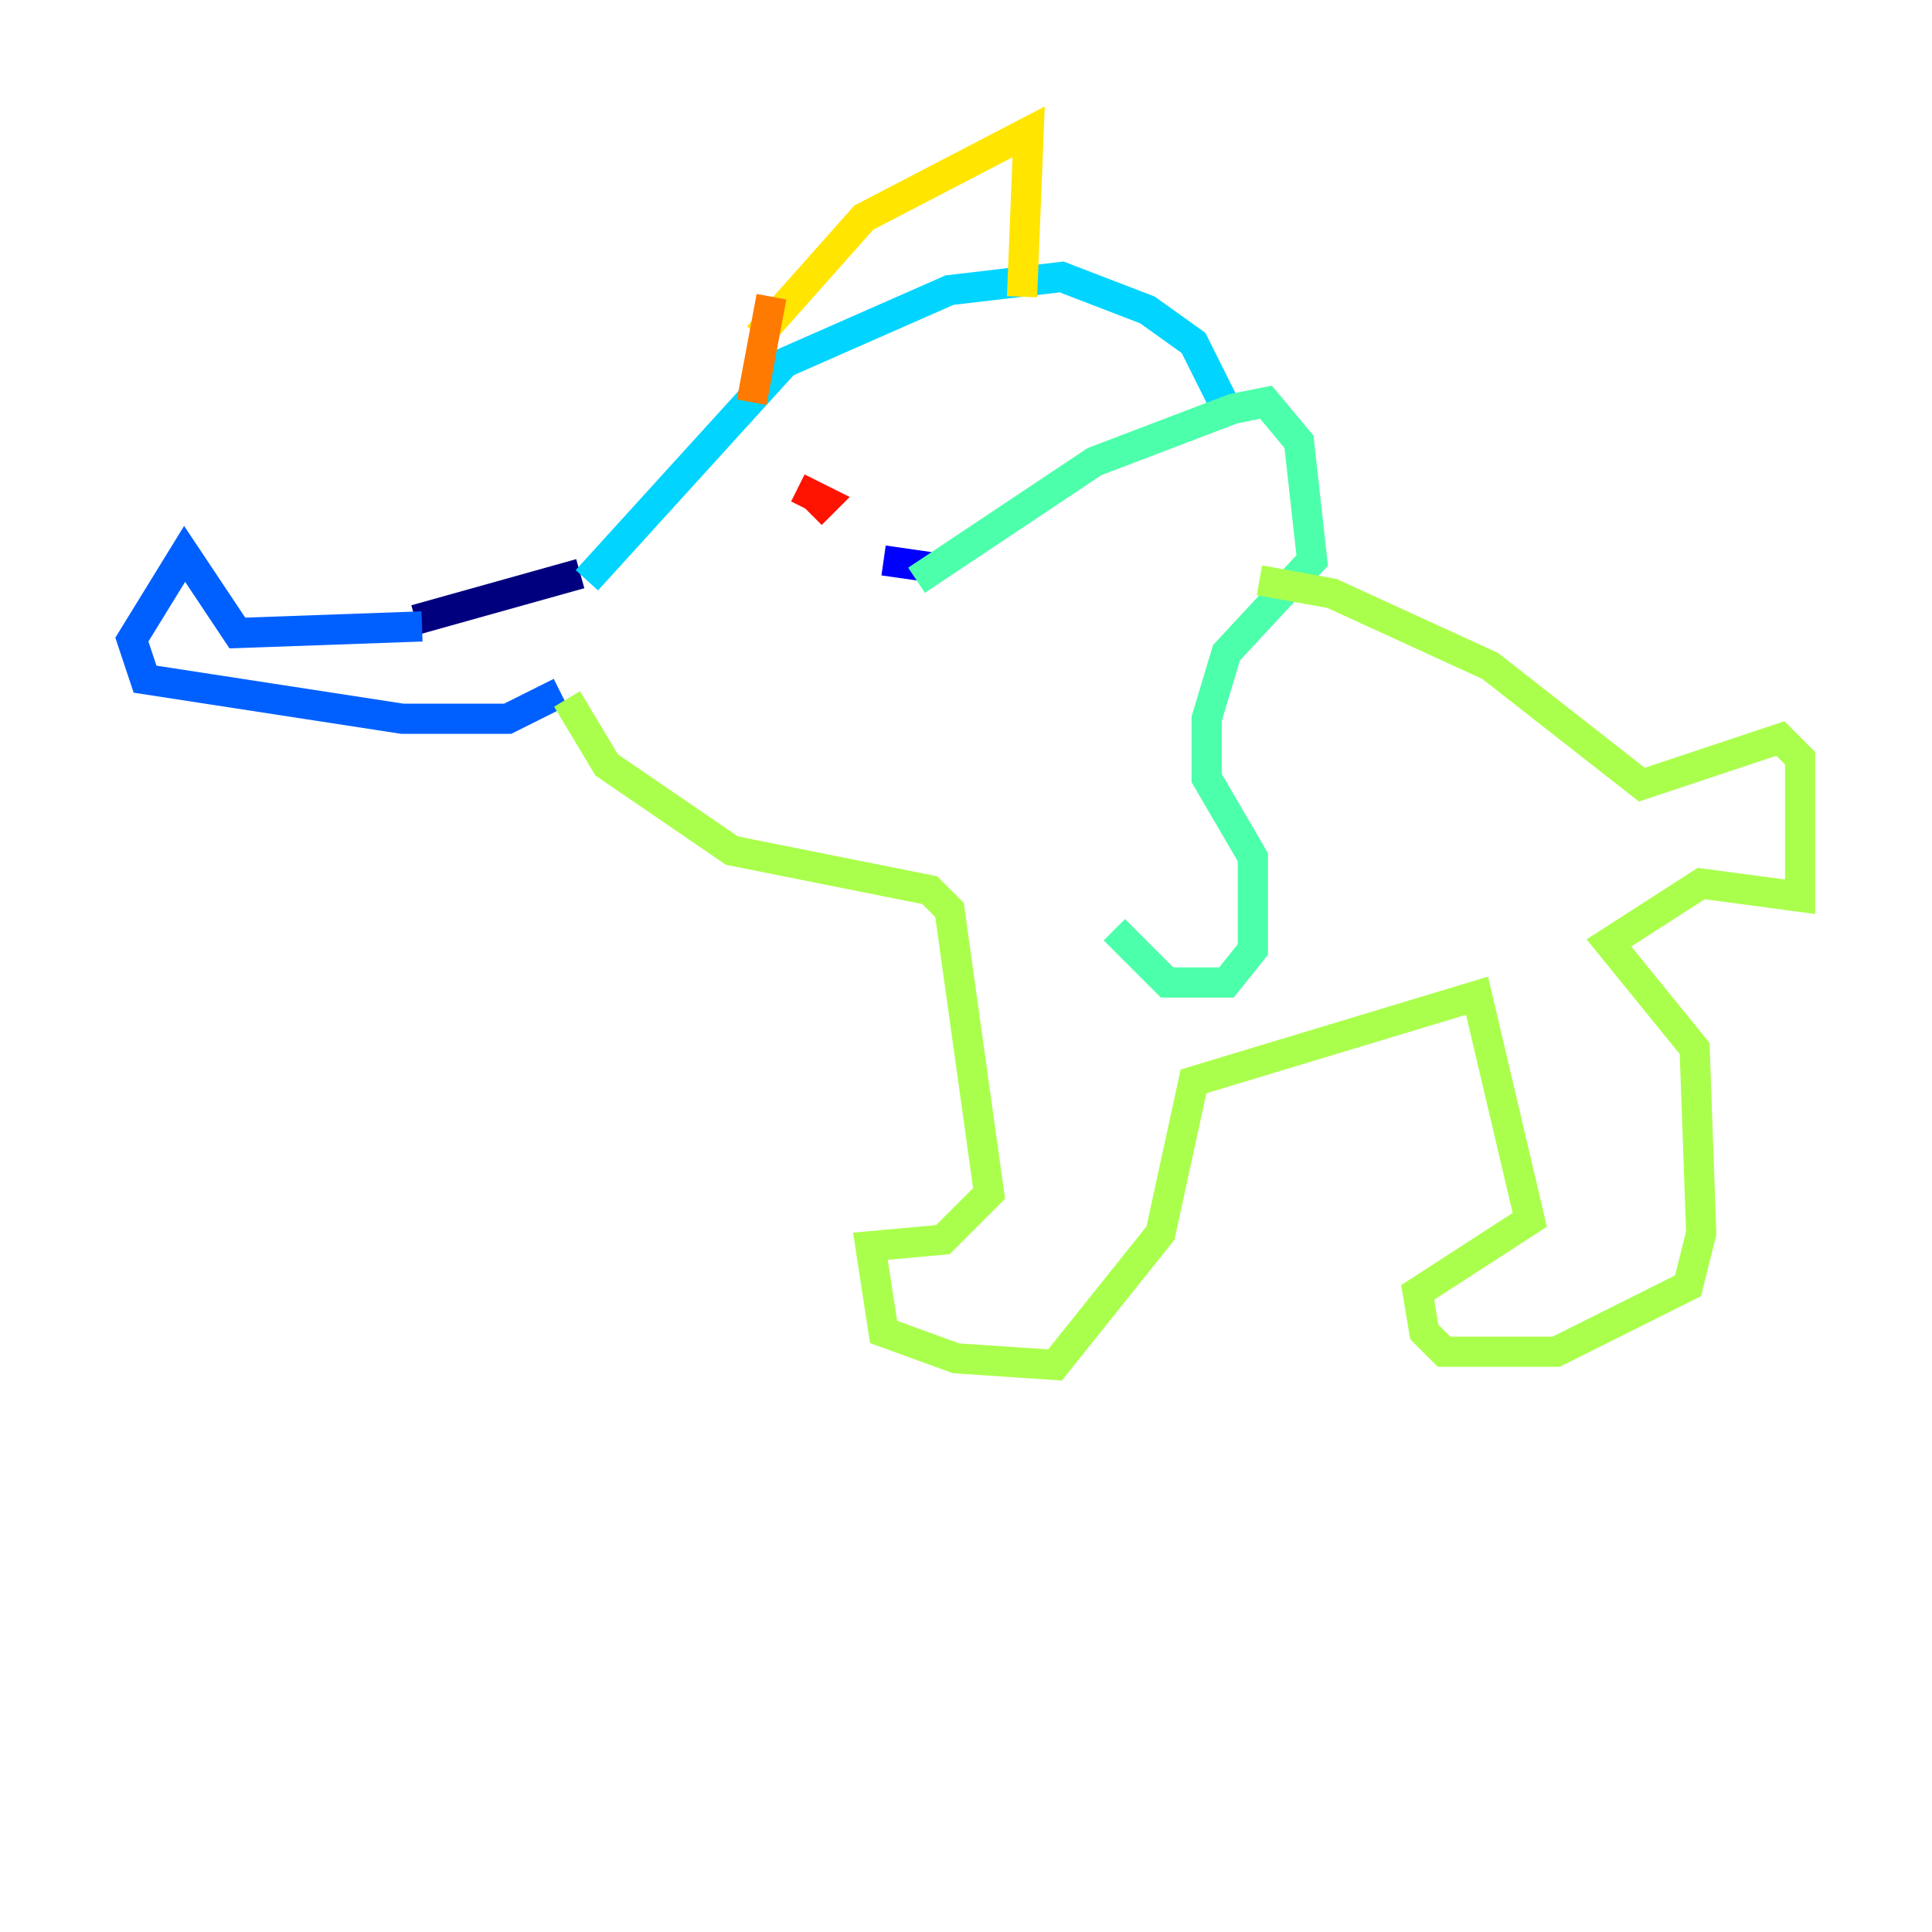 <?xml version="1.0" encoding="utf-8" ?>
<svg baseProfile="tiny" height="128" version="1.2" viewBox="0,0,128,128" width="128" xmlns="http://www.w3.org/2000/svg" xmlns:ev="http://www.w3.org/2001/xml-events" xmlns:xlink="http://www.w3.org/1999/xlink"><defs /><polyline fill="none" points="38.444,38.007 27.522,41.065" stroke="#00007f" stroke-width="2" /><polyline fill="none" points="61.597,37.57 58.539,37.133" stroke="#0000fe" stroke-width="2" /><polyline fill="none" points="27.959,41.502 15.727,41.939 12.232,36.696 8.737,42.375 9.611,44.997 26.648,47.618 33.638,47.618 37.133,45.87" stroke="#0060ff" stroke-width="2" /><polyline fill="none" points="38.88,38.444 51.986,24.027 62.908,19.222 70.335,18.348 76.014,20.532 79.072,22.717 81.256,27.085" stroke="#00d4ff" stroke-width="2" /><polyline fill="none" points="60.724,38.444 72.519,30.58 81.693,27.085 83.877,26.648 86.061,29.27 86.935,37.133 81.256,43.249 79.945,47.618 79.945,51.55 83.003,56.792 83.003,62.908 81.256,65.092 77.324,65.092 73.829,61.597" stroke="#4cffaa" stroke-width="2" /><polyline fill="none" points="37.57,46.307 40.191,50.676 48.492,56.355 61.597,58.976 62.908,60.287 65.529,79.072 62.471,82.13 57.666,82.567 58.539,88.246 63.345,89.993 69.898,90.43 76.887,81.693 79.072,71.645 97.857,65.966 101.352,80.819 93.925,85.625 94.362,88.246 95.672,89.556 103.099,89.556 111.836,85.188 112.71,81.693 112.273,69.461 106.594,62.471 112.71,58.539 119.263,59.413 119.263,50.239 117.952,48.928 108.778,51.986 98.73,44.123 88.246,39.317 83.44,38.444" stroke="#aaff4c" stroke-width="2" /><polyline fill="none" points="50.239,22.28 57.229,14.416 68.15,8.737 67.713,19.659" stroke="#ffe500" stroke-width="2" /><polyline fill="none" points="51.113,19.659 49.802,26.648" stroke="#ff7a00" stroke-width="2" /><polyline fill="none" points="53.734,34.075 54.608,33.201 52.86,32.328" stroke="#fe1200" stroke-width="2" /><polyline fill="none" points="44.123,51.986 44.123,51.986" stroke="#7f0000" stroke-width="2" /></svg>